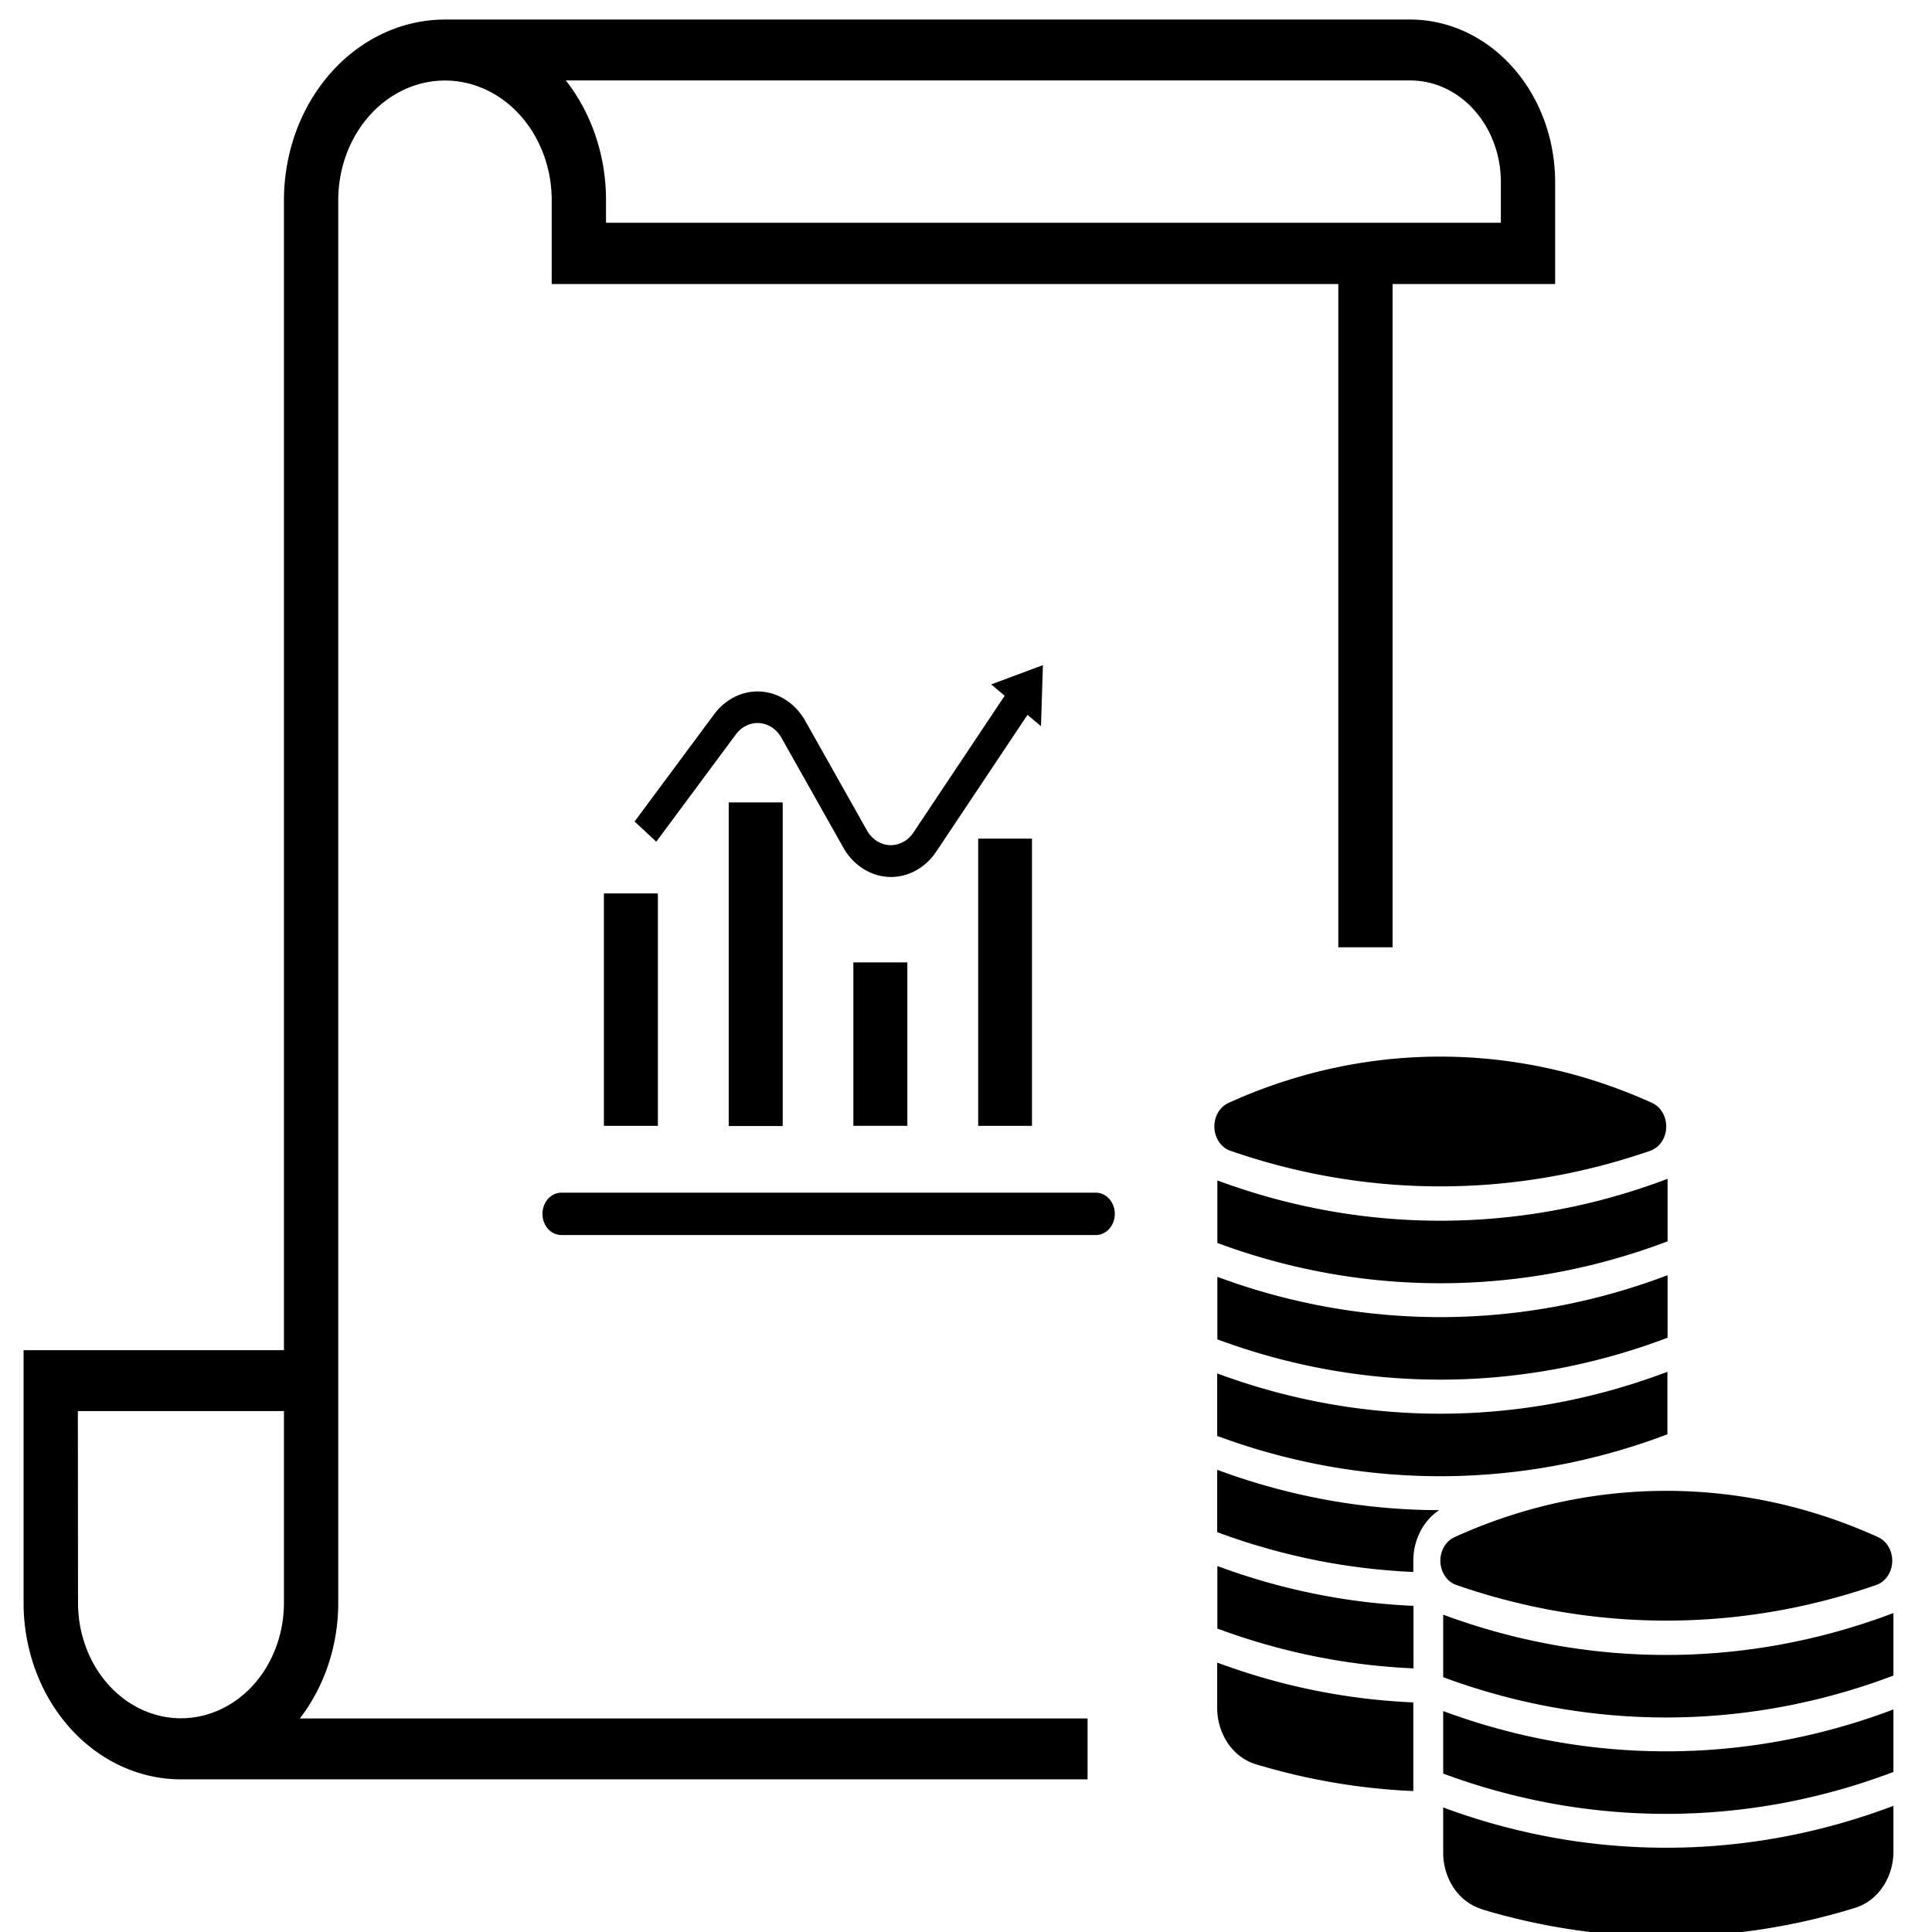 <?xml version="1.0" encoding="UTF-8" standalone="no"?>
<!-- Created with Inkscape (http://www.inkscape.org/) -->

<svg
   width="50.0px"
   height="50.0px"
   viewBox="0 0 50.0 50.0"
   version="1.1"
   id="SVGRoot"
   sodipodi:docname="kpl_neu.svg"
   inkscape:version="1.1.1 (3bf5ae0d25, 2021-09-20)"
   xmlns:inkscape="http://www.inkscape.org/namespaces/inkscape"
   xmlns:sodipodi="http://sodipodi.sourceforge.net/DTD/sodipodi-0.dtd"
   xmlns="http://www.w3.org/2000/svg"
   xmlns:svg="http://www.w3.org/2000/svg">
  <sodipodi:namedview
     id="namedview866"
     pagecolor="#ffffff"
     bordercolor="#666666"
     borderopacity="1.0"
     inkscape:pageshadow="2"
     inkscape:pageopacity="0.0"
     inkscape:pagecheckerboard="0"
     inkscape:document-units="px"
     showgrid="true"
     inkscape:zoom="12.443434"
     inkscape:cx="21.175826"
     inkscape:cy="29.614011"
     inkscape:window-width="1565"
     inkscape:window-height="1088"
     inkscape:window-x="1092"
     inkscape:window-y="580"
     inkscape:window-maximized="0"
     inkscape:current-layer="layer1">
    <inkscape:grid
       type="xygrid"
       id="grid929" />
  </sodipodi:namedview>
  <defs
     id="defs861" />
  <g
     inkscape:label="Ebene 1"
     inkscape:groupmode="layer"
     id="layer1">
    <g
       transform="matrix(4.157,0,0,4.663,-1.589,-1329.988)"
       id="g1579">
      <path
         d="m 3.153,285.33 a 1.003,1.003 0 0 0 -1.003,1.003 v 6.382 H 0.529 v 1.402 a 0.98,0.98 0 0 0 0.98,0.98 H 7.153 v -0.338 H 2.249 a 0.98,0.98 0 0 0 0.239,-0.641 v -7.785 a 0.664,0.664 0 0 1 1.329,0 v 0.465 h 4.897 v 3.681 h 0.338 v -3.681 h 1.012 v -0.565 a 0.903,0.903 0 0 0 -0.903,-0.903 z m 0.751,0.338 h 5.258 a 0.564,0.564 0 0 1 0.564,0.564 v 0.226 H 4.155 v -0.126 a 1.003,1.003 0 0 0 -0.251,-0.665 z m -3.037,7.385 H 2.15 v 1.064 a 0.641,0.641 0 0 1 -1.282,0 z"
         fill="#000000"
         stroke="none"
         id="path1543" />
      <path
         d="m 4.142,291.47 v -1.29 h 0.336 v 1.29 z"
         fill="#000000"
         stroke="none"
         id="path1545" />
      <path
         d="m 4.919,289.675 h 0.336 v 1.796 H 4.919 Z"
         fill="#000000"
         stroke="none"
         id="path1547" />
      <path
         d="m 5.695,290.563 h 0.336 v 0.907 H 5.695 Z"
         fill="#000000"
         stroke="none"
         id="path1549" />
      <path
         d="m 6.807,289.876 v 1.594 H 6.472 v -1.594 z"
         fill="#000000"
         stroke="none"
         id="path1551" />
      <path
         d="m 5.632,289.925 a 0.352,0.352 0 0 0 0.579,0.023 l 0.568,-0.759 0.084,0.063 0.012,-0.339 -0.322,0.107 0.084,0.063 -0.568,0.759 a 0.176,0.176 0 0 1 -0.289,-0.011 L 5.396,289.223 a 0.352,0.352 0 0 0 -0.568,-0.037 l -0.495,0.595 0.135,0.112 0.495,-0.595 a 0.176,0.176 0 0 1 0.284,0.018 z"
         fill="#000000"
         stroke="none"
         id="path1553" />
      <path
         d="m 3.877,291.841 a 0.117,0.117 0 0 0 0,0.235 H 7.205 a 0.117,0.117 0 0 0 0,-0.235 z"
         fill="#000000"
         stroke="none"
         id="path1555" />
      <path
         d="m 7.96,293.726 v -0.347 a 4.42,4.42 0 0 0 1.382,0.224 0.326,0.326 0 0 0 -0.161,0.281 v 0.062 a 4.42,4.42 0 0 1 -1.221,-0.221 z"
         fill="#000000"
         stroke="none"
         id="path1557" />
      <path
         d="m 8.03,291.343 a 0.141,0.141 0 0 0 0.011,0.265 4.42,4.42 0 0 0 2.616,0 0.141,0.141 0 0 0 0.011,-0.265 3.511,3.511 0 0 0 -2.638,0 z"
         fill="#000000"
         stroke="none"
         id="path1559" />
      <path
         d="m 10.764,292.111 a 4.42,4.42 0 0 1 -2.803,0.009 v -0.347 a 4.42,4.42 0 0 0 2.803,-0.009 z"
         fill="#000000"
         stroke="none"
         id="path1561" />
      <path
         d="m 10.764,292.646 a 4.42,4.42 0 0 1 -2.803,0.009 v -0.347 a 4.42,4.42 0 0 0 2.803,-0.009 z"
         fill="#000000"
         stroke="none"
         id="path1563" />
      <path
         d="m 7.96,292.844 v 0.347 a 4.42,4.42 0 0 0 2.803,-0.009 v -0.347 a 4.42,4.42 0 0 1 -2.803,0.009 z"
         fill="#000000"
         stroke="none"
         id="path1565" />
      <path
         d="m 9.182,294.481 v -0.347 a 4.42,4.42 0 0 1 -1.221,-0.221 v 0.347 a 4.42,4.42 0 0 0 1.221,0.221 z"
         fill="#000000"
         stroke="none"
         id="path1567" />
      <path
         d="m 7.96,294.449 v 0.251 a 0.324,0.324 0 0 0 0.24,0.313 4.42,4.42 0 0 0 0.981,0.149 v -0.492 a 4.42,4.42 0 0 1 -1.221,-0.221 z"
         fill="#000000"
         stroke="none"
         id="path1569" />
      <path
         d="m 9.367,294.53 a 4.42,4.42 0 0 0 2.803,-0.009 v -0.347 a 4.42,4.42 0 0 1 -2.803,0.009 z"
         fill="#000000"
         stroke="none"
         id="path1571" />
      <path
         d="m 9.367,295.065 v -0.347 a 4.42,4.42 0 0 0 2.803,-0.009 v 0.347 a 4.42,4.42 0 0 1 -2.803,0.009 z"
         fill="#000000"
         stroke="none"
         id="path1573" />
      <path
         d="m 9.607,295.818 a 4.42,4.42 0 0 0 2.325,-0.008 0.324,0.324 0 0 0 0.238,-0.313 v -0.253 a 4.42,4.42 0 0 1 -2.803,0.009 v 0.251 a 0.324,0.324 0 0 0 0.24,0.313 z"
         fill="#000000"
         stroke="none"
         id="path1575" />
      <path
         d="m 9.437,293.753 a 0.141,0.141 0 0 0 0.011,0.265 4.42,4.42 0 0 0 2.616,0 0.141,0.141 0 0 0 0.011,-0.265 3.511,3.511 0 0 0 -2.638,0 z"
         fill="#000000"
         stroke="none"
         id="path1577" />
    </g>
  </g>
</svg>
